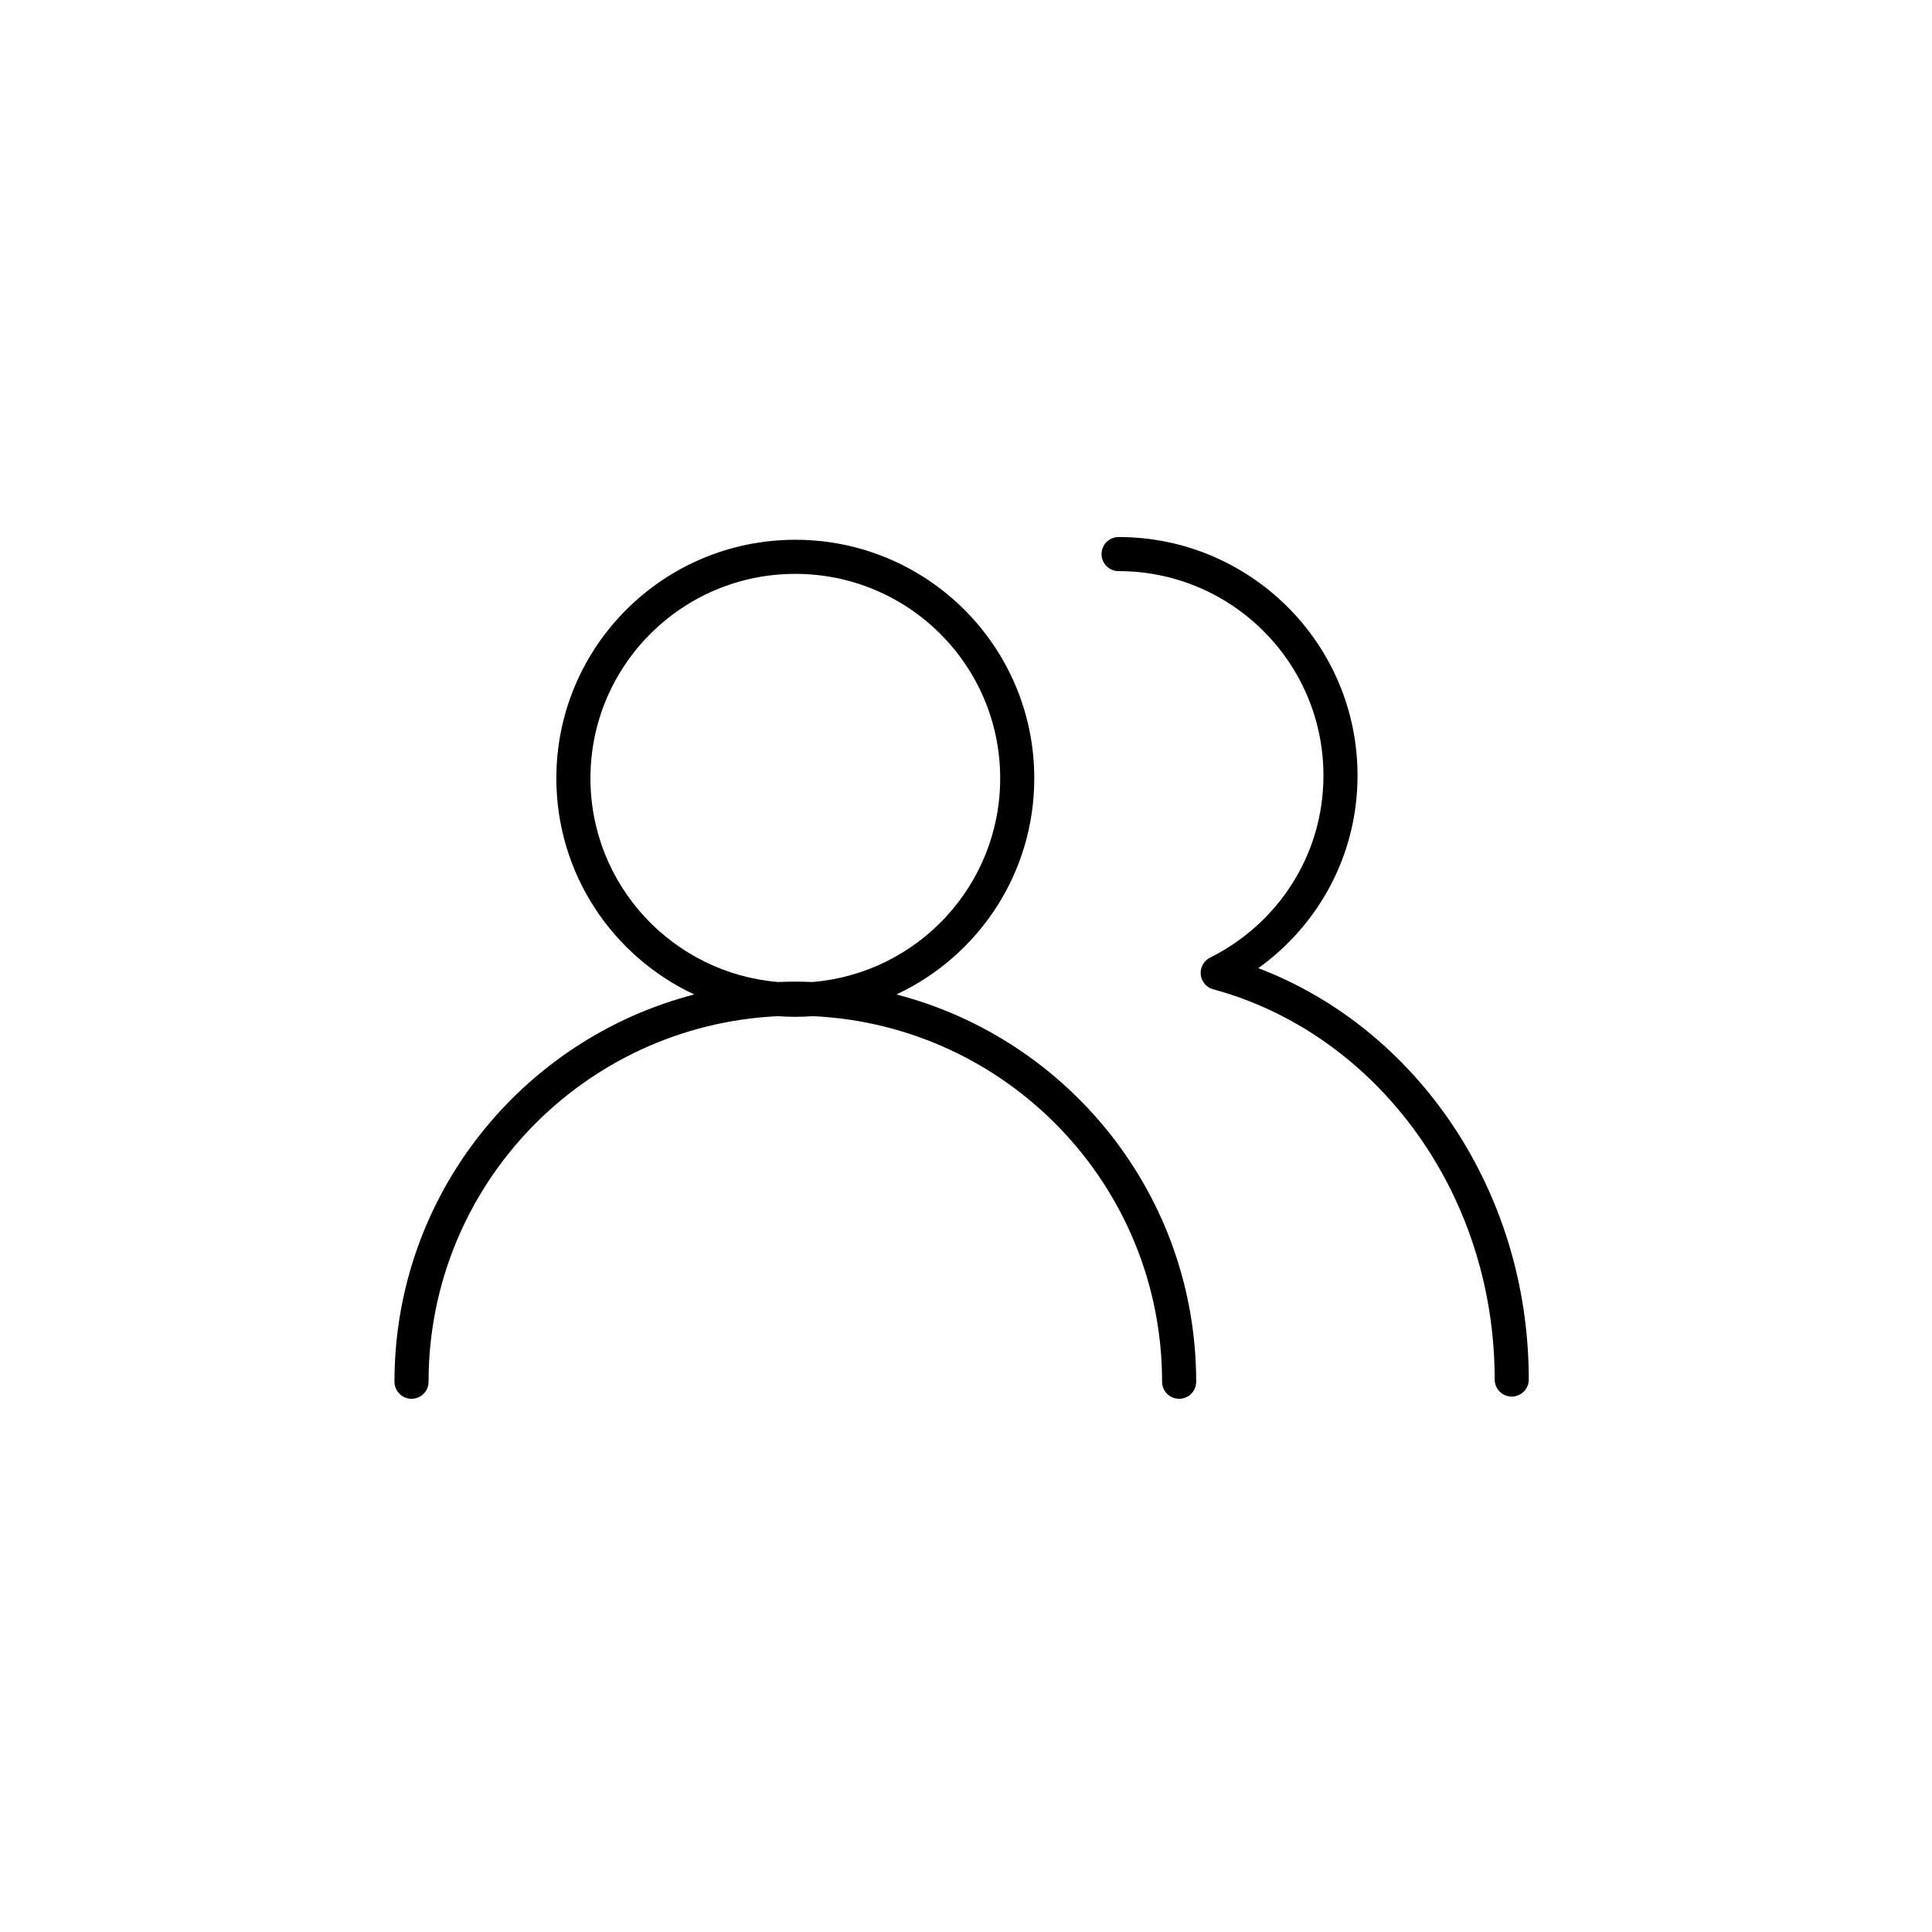 <svg width="85" height="85" viewBox="0 0 85 85" fill="none" xmlns="http://www.w3.org/2000/svg">
<path fill-rule="evenodd" clip-rule="evenodd" d="M34.991 23.748C40.796 23.748 45.504 28.445 45.504 34.242C45.504 38.452 43.02 42.081 39.437 43.752C47.025 45.719 52.627 52.6 52.627 60.791C52.627 61.206 52.292 61.541 51.877 61.541C51.463 61.541 51.127 61.206 51.127 60.791C51.127 52.157 44.319 45.109 35.764 44.707C35.509 44.725 35.251 44.736 34.991 44.736C34.73 44.736 34.472 44.726 34.217 44.708C25.662 45.111 18.855 52.157 18.855 60.791C18.855 61.206 18.52 61.541 18.105 61.541C17.691 61.541 17.355 61.206 17.355 60.791C17.355 52.601 22.957 45.719 30.544 43.752C26.961 42.08 24.477 38.452 24.477 34.242C24.478 28.445 29.186 23.748 34.991 23.748ZM34.991 25.248C30.012 25.248 25.978 29.276 25.977 34.242C25.977 38.957 29.615 42.826 34.244 43.205C34.492 43.194 34.741 43.188 34.992 43.188C35.241 43.188 35.489 43.194 35.736 43.205C40.367 42.826 44.004 38.958 44.004 34.242C44.004 29.276 39.97 25.248 34.991 25.248Z" fill="black"/>
<path d="M49.213 23.627C55.003 23.627 59.726 28.312 59.726 34.121C59.726 37.631 57.998 40.702 55.36 42.595C62.303 45.238 67.26 52.349 67.26 60.694C67.26 61.108 66.925 61.444 66.51 61.444C66.096 61.444 65.76 61.108 65.76 60.694C65.76 52.352 60.44 45.437 53.377 43.525C53.077 43.444 52.858 43.185 52.827 42.876C52.797 42.566 52.961 42.27 53.239 42.131C56.197 40.655 58.226 37.642 58.226 34.121C58.226 29.146 54.179 25.127 49.213 25.127C48.799 25.127 48.463 24.791 48.463 24.377C48.463 23.963 48.799 23.627 49.213 23.627Z" fill="black"/>
</svg>
